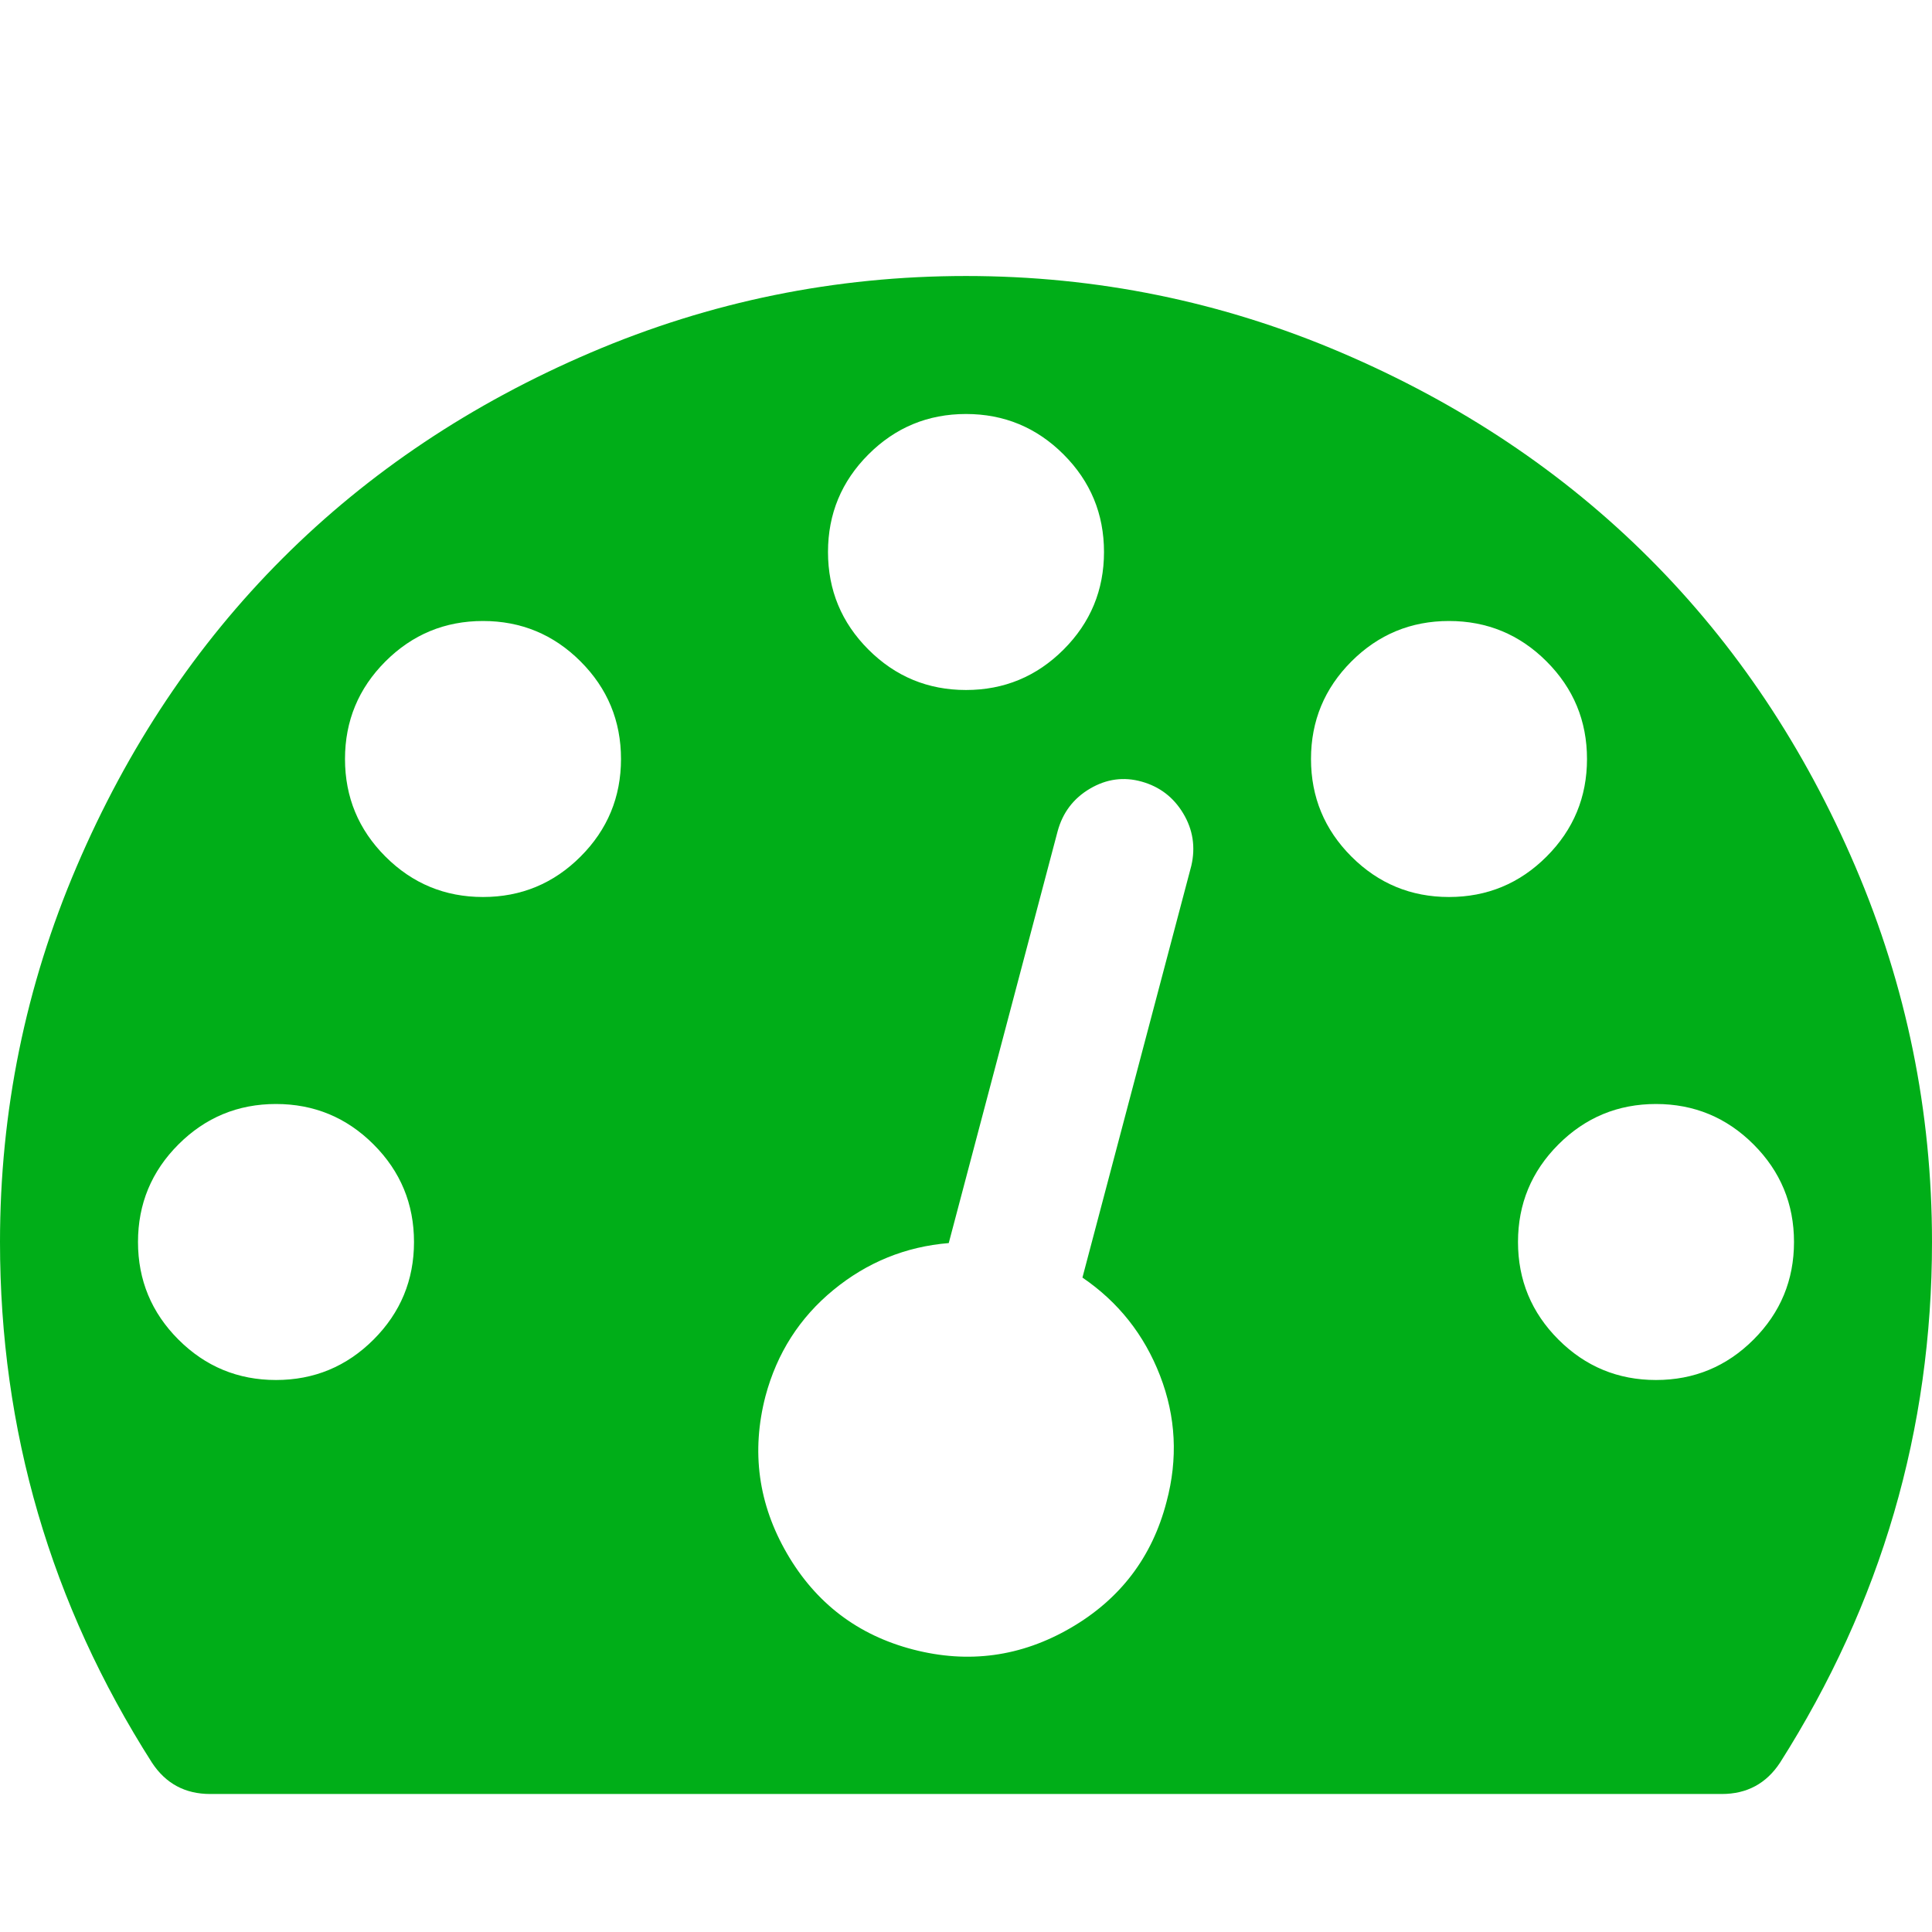 <?xml version="1.0" encoding="utf-8"?>
<!-- Generator: Adobe Illustrator 21.1.0, SVG Export Plug-In . SVG Version: 6.00 Build 0)  -->
<svg version="1.1" id="Layer_1" xmlns="http://www.w3.org/2000/svg" xmlns:xlink="http://www.w3.org/1999/xlink" x="0px" y="0px"
	 viewBox="0 0 1792 1792" style="enable-background:new 0 0 1792 1792;" xml:space="preserve">
<style type="text/css">
	.st0{fill:#00AE18;}
</style>
<path class="st0" d="M384,1152c0-35.3-12.5-65.5-37.5-90.5S291.3,1024,256,1024s-65.5,12.5-90.5,37.5S128,1116.7,128,1152
	s12.5,65.5,37.5,90.5s55.2,37.5,90.5,37.5s65.5-12.5,90.5-37.5S384,1187.3,384,1152z M576,704c0-35.3-12.5-65.5-37.5-90.5
	S483.3,576,448,576s-65.5,12.5-90.5,37.5S320,668.7,320,704s12.5,65.5,37.5,90.5S412.7,832,448,832s65.5-12.5,90.5-37.5
	S576,739.3,576,704z M1004,1185l101-382c4-17.3,1.5-33.5-7.5-48.5s-21.8-24.8-38.5-29.5s-32.7-2.5-48,6.5c-15.3,9-25.3,22.2-30,39.5
	l-101,382c-40,3.3-75.7,17.8-107,43.5s-52.3,58.5-63,98.5c-13.3,51.3-6.7,100,20,146s65.7,75.7,117,89s100,6.7,146-20
	s75.7-65.7,89-117c10.7-40,8.7-79-6-117S1037.3,1207.7,1004,1185z M1664,1152c0-35.3-12.5-65.5-37.5-90.5s-55.2-37.5-90.5-37.5
	s-65.5,12.5-90.5,37.5s-37.5,55.2-37.5,90.5s12.5,65.5,37.5,90.5s55.2,37.5,90.5,37.5s65.5-12.5,90.5-37.5S1664,1187.3,1664,1152z
	 M1024,512c0-35.3-12.5-65.5-37.5-90.5S931.3,384,896,384s-65.5,12.5-90.5,37.5S768,476.7,768,512s12.5,65.5,37.5,90.5
	S860.7,640,896,640s65.5-12.5,90.5-37.5S1024,547.3,1024,512z M1472,704c0-35.3-12.5-65.5-37.5-90.5S1379.3,576,1344,576
	s-65.5,12.5-90.5,37.5S1216,668.7,1216,704s12.5,65.5,37.5,90.5s55.2,37.5,90.5,37.5s65.5-12.5,90.5-37.5S1472,739.3,1472,704z
	 M1792,1152c0,174-47,335-141,483c-12.7,19.3-30.7,29-54,29H195c-23.3,0-41.3-9.7-54-29C47,1487.7,0,1326.7,0,1152
	c0-121.3,23.7-237.3,71-348s111-206,191-286s175.3-143.7,286-191s226.7-71,348-71s237.3,23.7,348,71s206,111,286,191
	s143.7,175.3,191,286S1792,1030.7,1792,1152z"/>
</svg>
